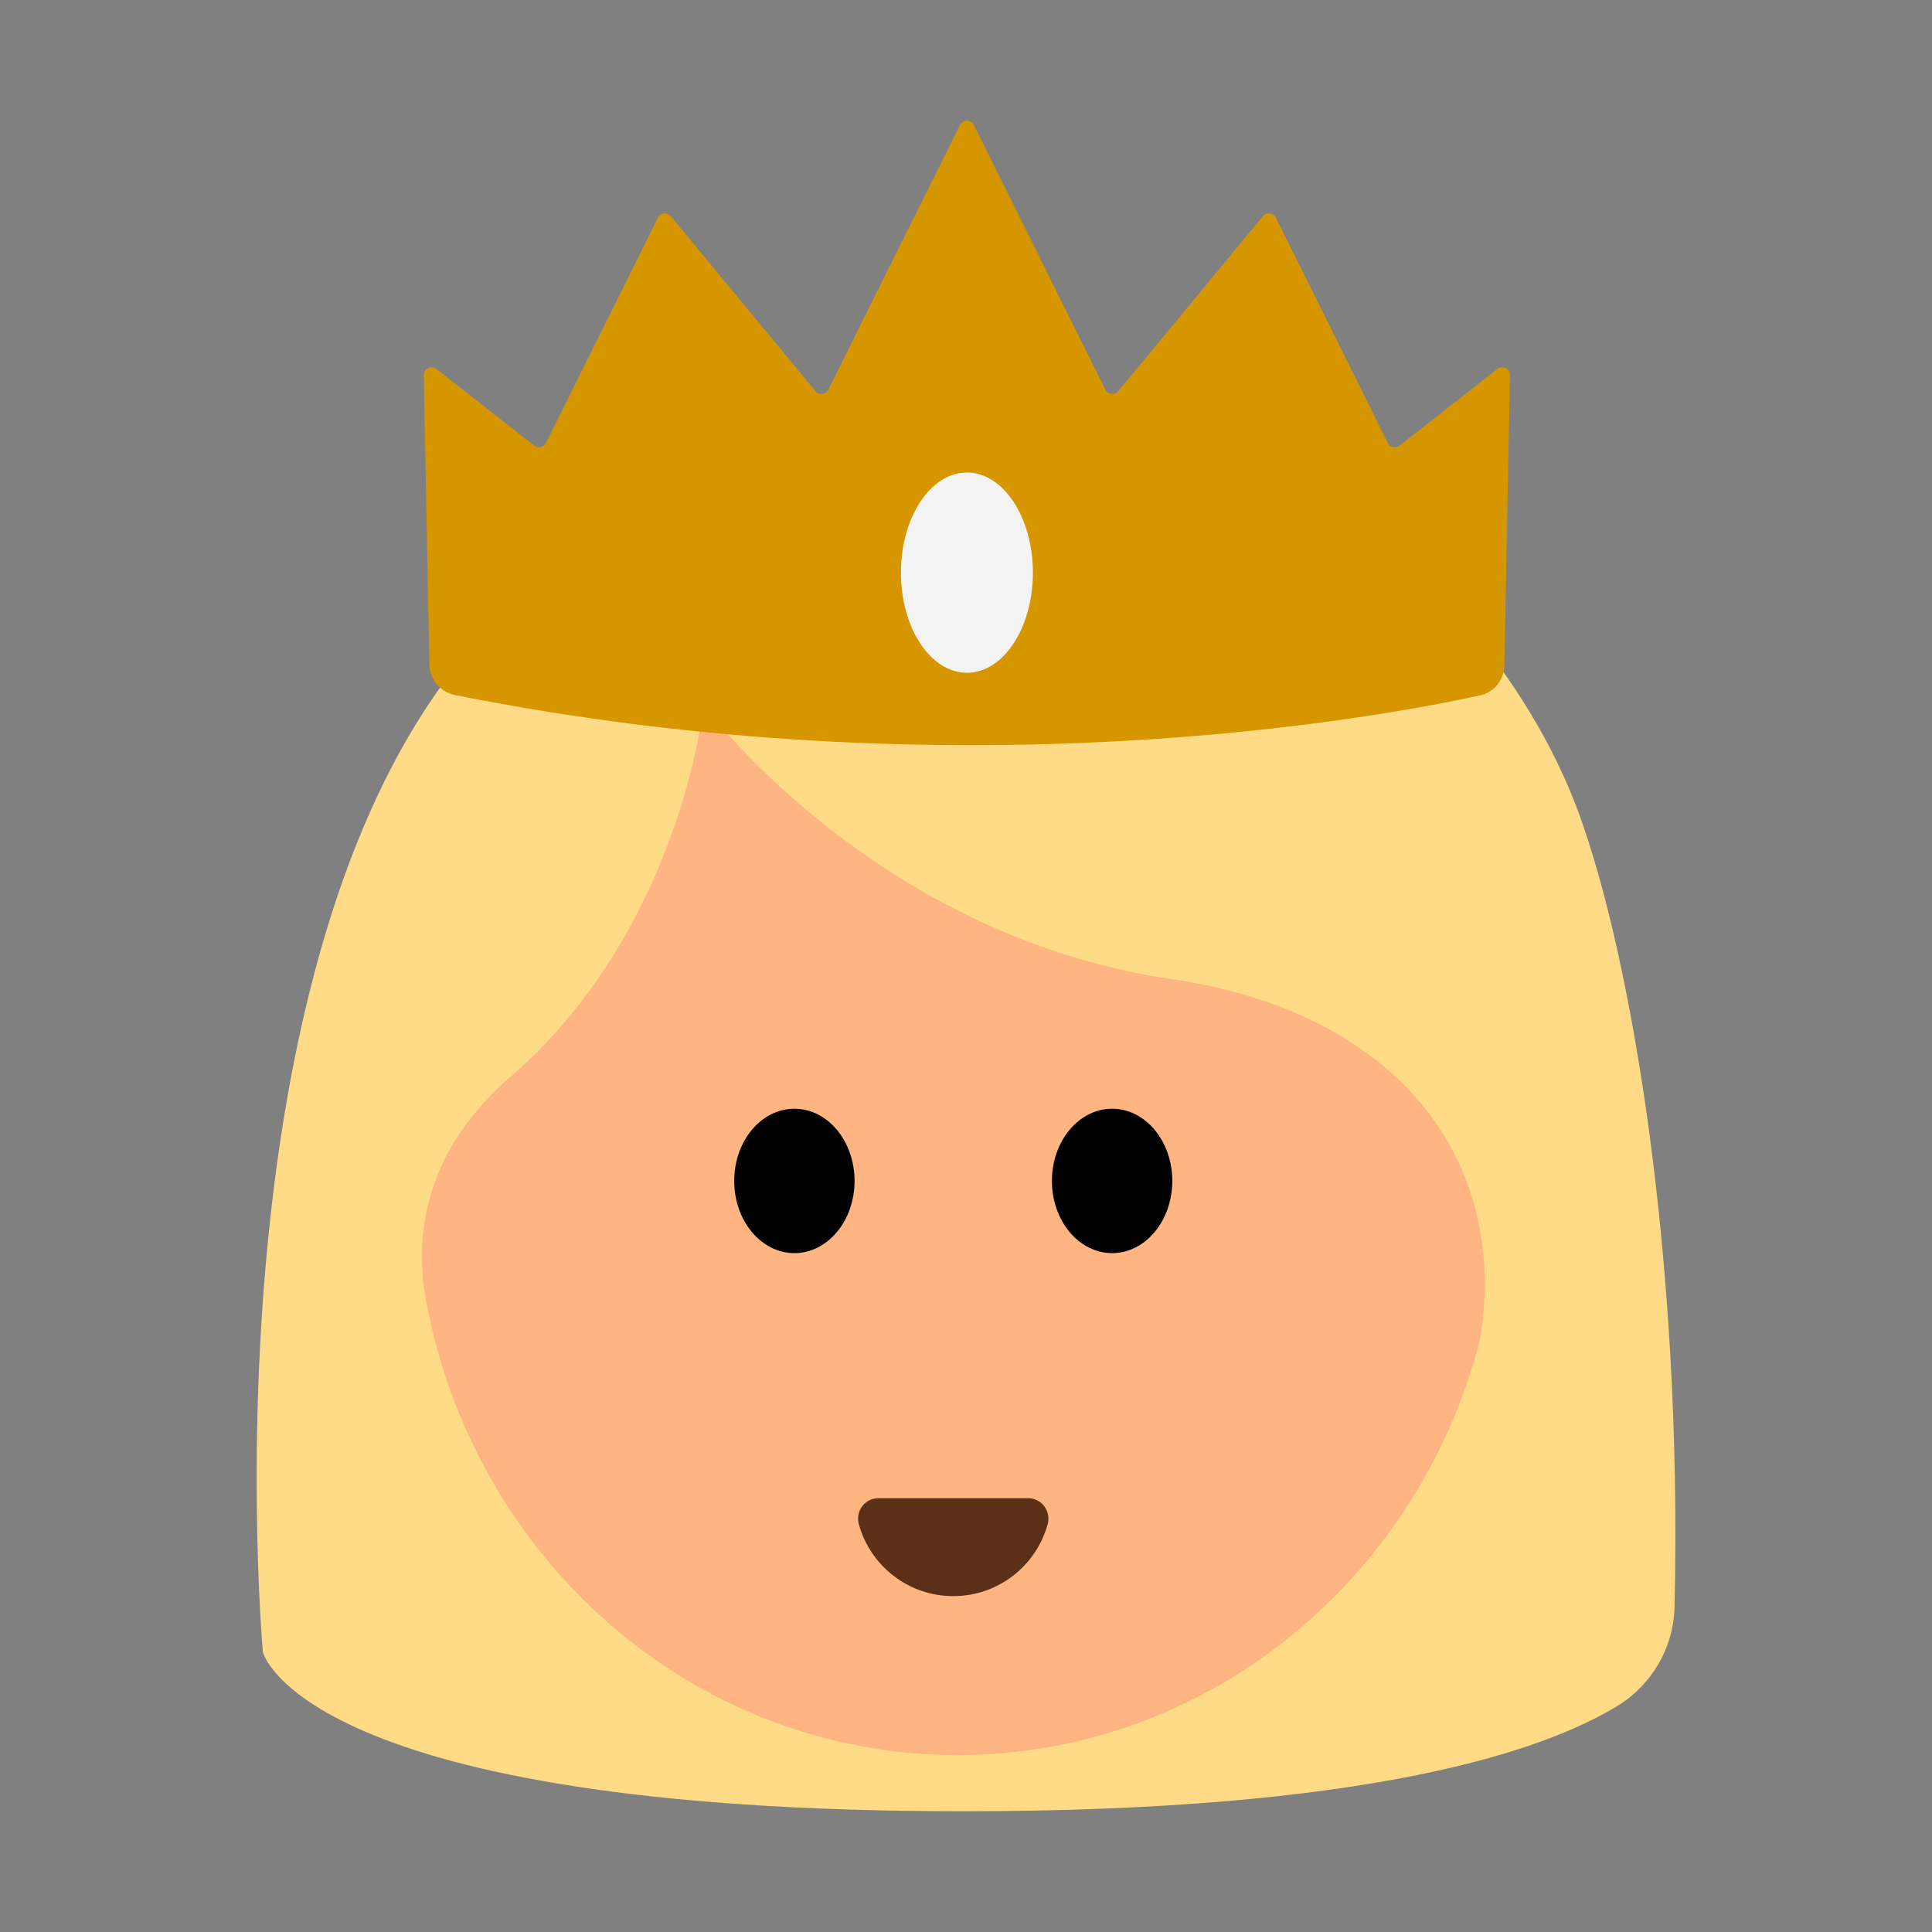 <?xml version="1.0" encoding="UTF-8"?><svg id="Layer_1" xmlns="http://www.w3.org/2000/svg" viewBox="0 0 40 40"><rect x="0" y="0" width="40" height="40" fill="#808080" stroke="none"/><g><g><path d="M5.444,34.214S3.701,15.053,12.968,10.992c0,0,2.547-3.692,8.233-3.101,5.686,.591,10.027,4.97,11.482,8.934,1.083,2.953,2.155,9.206,1.986,16.451-.02,.841-.472,1.612-1.191,2.049-1.569,.953-5.203,2.175-13.532,2.175-13.66,0-14.501-3.286-14.501-3.286Z" style="fill:#ffdb87;"/><path d="M24.253,20.271c-5.016-.738-8.278-4.024-9.323-5.227-.142-.164-.41-.092-.449,.12-.243,1.315-1.108,4.66-3.858,7.085,0,0-.461,.349-.978,1.035-.759,1.008-1.058,2.292-.843,3.53,.939,5.414,5.514,9.523,11.019,9.523,5.174,0,9.527-3.63,10.812-8.562,.639-3.663-1.603-6.803-6.38-7.505Z" style="fill:#ffb582;"/><g><ellipse cx="16.447" cy="24.45" rx="1.246" ry="1.495"/><ellipse cx="23.025" cy="24.45" rx="1.246" ry="1.495"/></g><path d="M21.287,31.019c.279,0,.478,.268,.404,.538-.236,.859-1.022,1.489-1.955,1.489s-1.719-.631-1.955-1.489c-.074-.269,.124-.538,.404-.538h3.103Z" style="fill:#5c2f17;"/></g><path d="M8.89,13.756l-.116-5.988c-.003-.136,.153-.214,.26-.13l2.026,1.588c.08,.063,.198,.036,.244-.055l2.317-4.664c.052-.104,.194-.121,.268-.031l2.993,3.622c.074,.09,.216,.073,.268-.031l2.724-5.478c.059-.119,.229-.119,.288,0l2.724,5.478c.052,.104,.194,.121,.268,.031l2.993-3.622c.074-.09,.216-.073,.268,.031l2.317,4.664c.045,.091,.163,.118,.244,.055l2.026-1.588c.107-.084,.263-.006,.26,.13l-.116,6.006c-.006,.302-.21,.56-.506,.624-2.123,.463-10.814,2.07-21.221-.008-.302-.06-.525-.327-.531-.635Z" style="fill:#d69600;"/><ellipse cx="20.019" cy="11.856" rx="1.366" ry="2.073" style="fill:#f3f3f3;"/></g><rect x="0" width="40" height="40" style="fill:none;"/></svg>